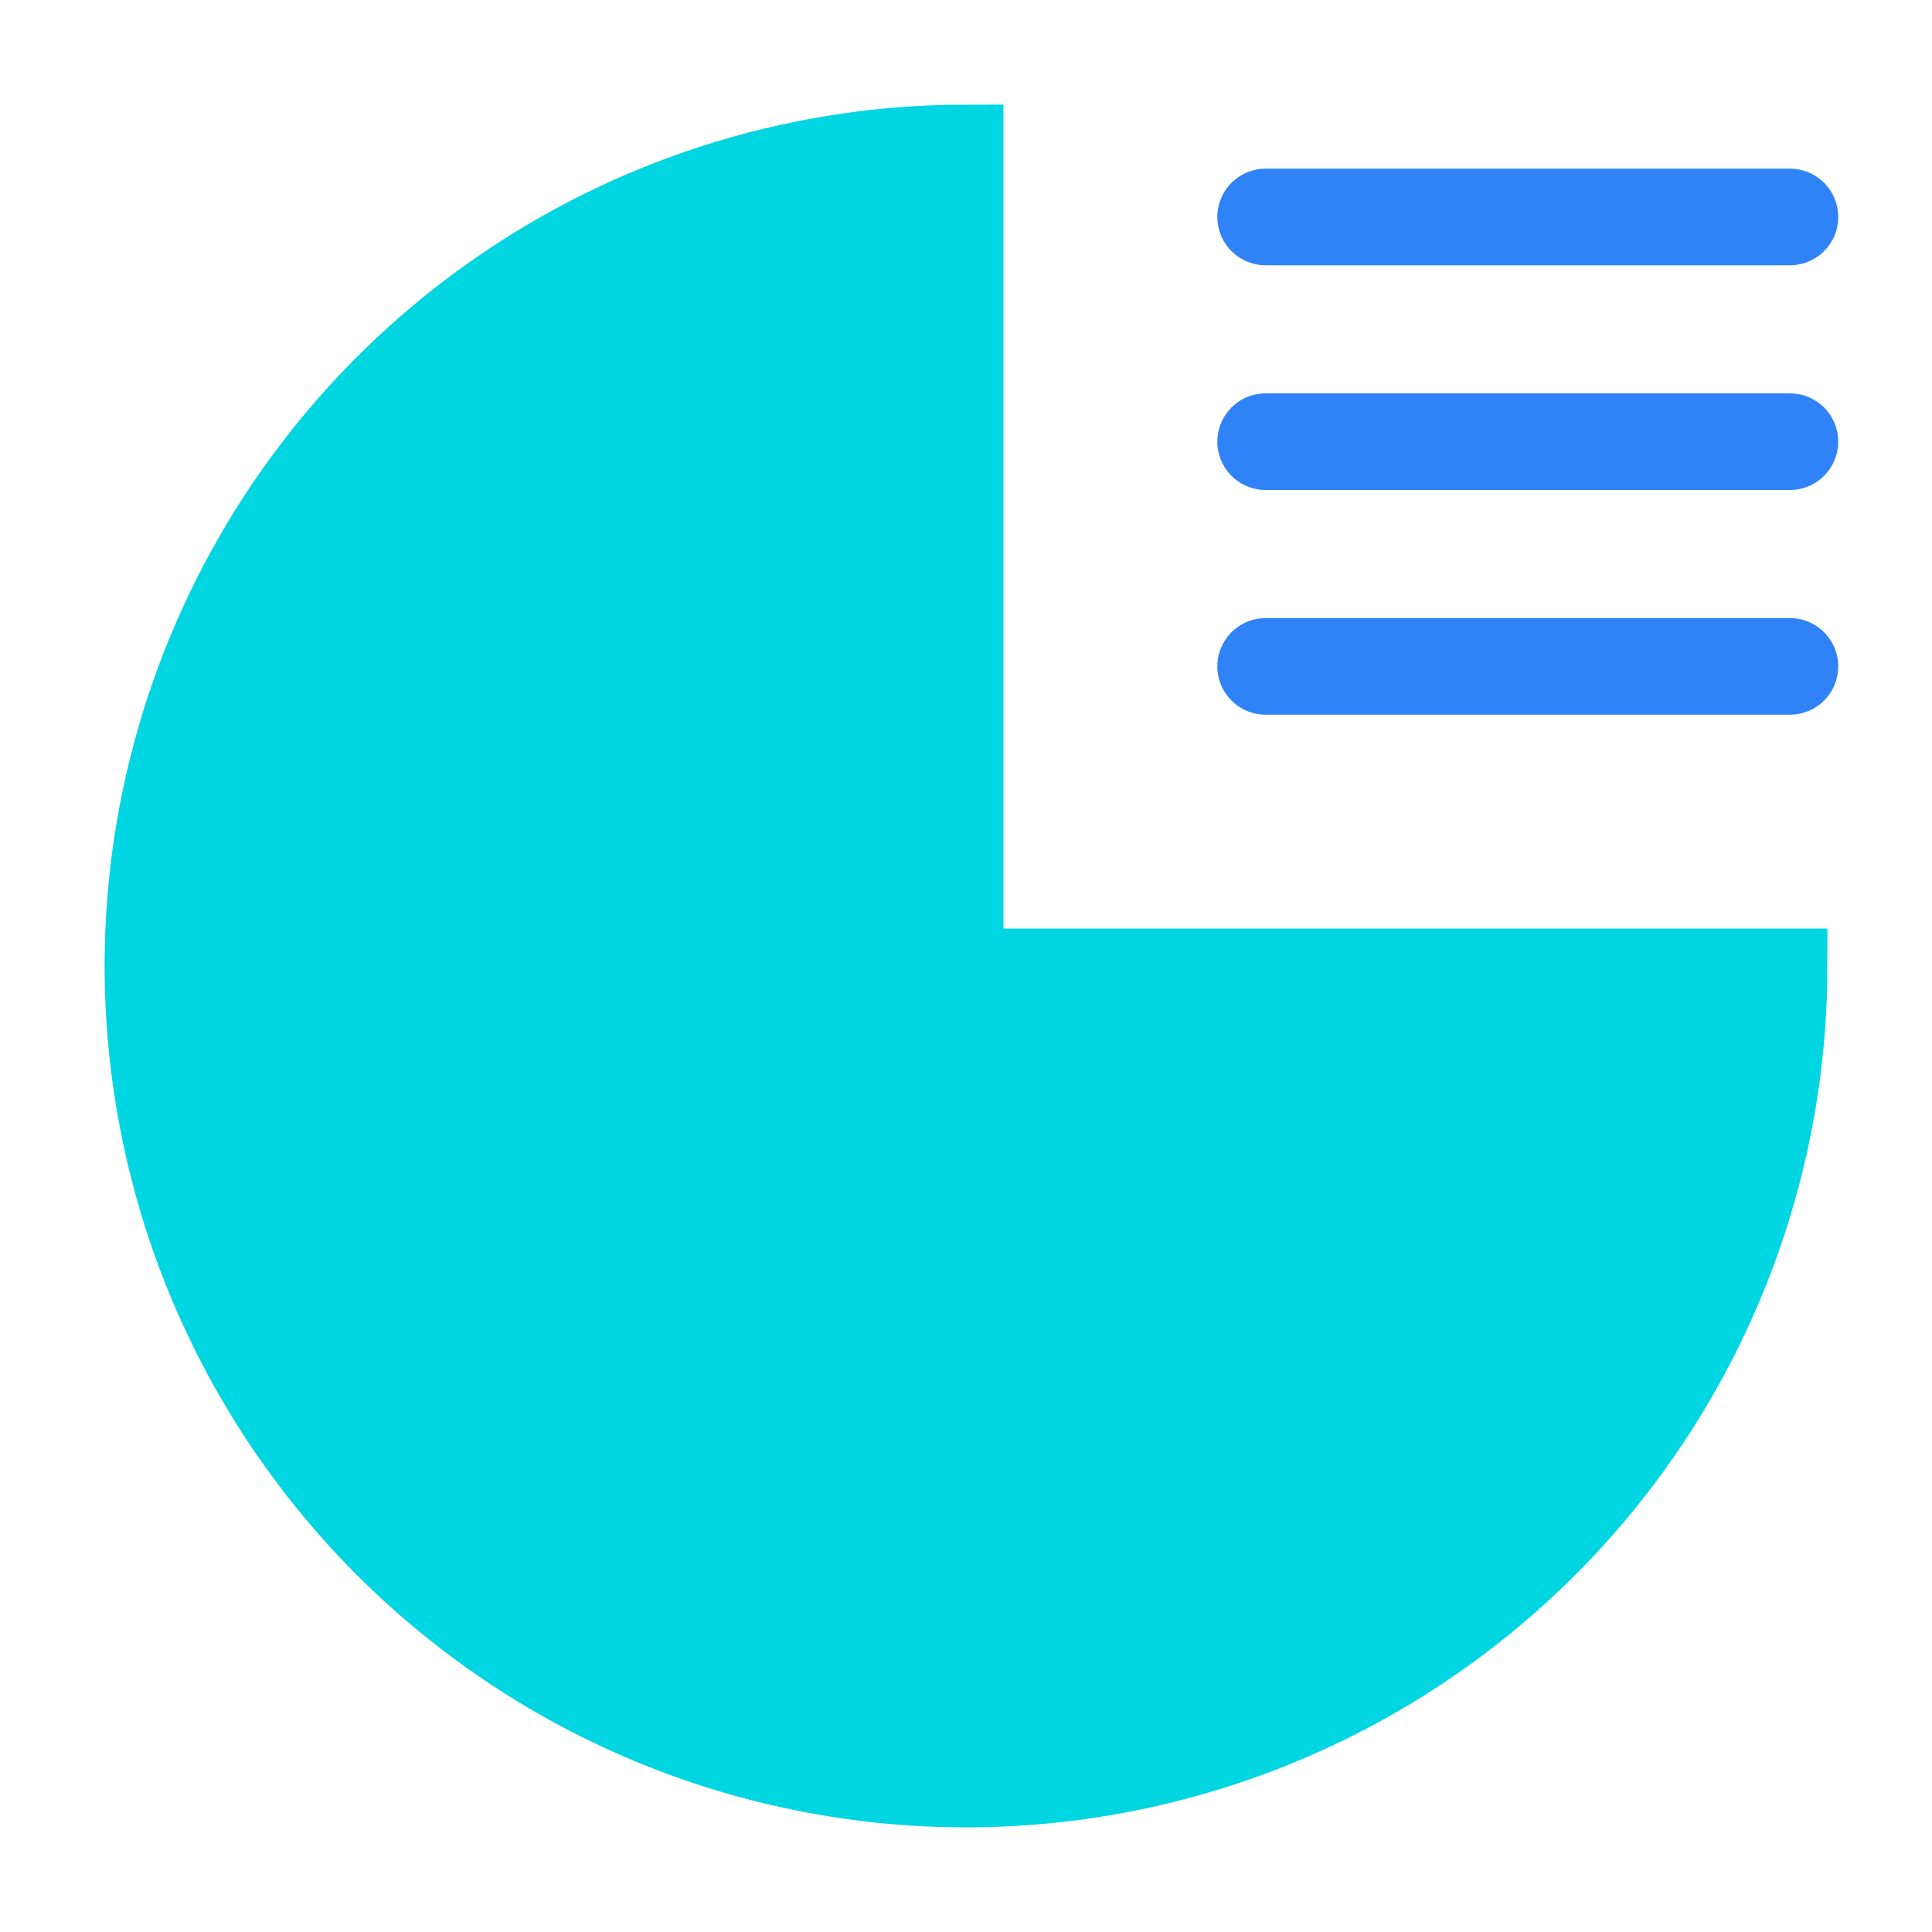 <svg width="56" height="56" viewBox="0 0 56 56" fill="none" xmlns="http://www.w3.org/2000/svg">
<path d="M51.883 28C51.883 32.724 50.482 37.341 47.858 41.268C45.233 45.196 41.504 48.257 37.14 50.064C32.776 51.872 27.974 52.345 23.341 51.423C18.708 50.502 14.453 48.227 11.113 44.887C7.773 41.547 5.498 37.292 4.577 32.659C3.655 28.026 4.128 23.225 5.936 18.861C7.743 14.497 10.805 10.767 14.732 8.143C18.659 5.518 23.277 4.118 28 4.118L28 28H51.883Z" fill="#00D5E2" stroke="#00D5E2" stroke-width="2.171"/>
<path d="M36.685 6.289H51.882" stroke="#2F83F7" stroke-width="2.8" stroke-linecap="round" stroke-linejoin="round"/>
<path d="M36.685 12.802H51.882" stroke="#2F83F7" stroke-width="2.8" stroke-linecap="round" stroke-linejoin="round"/>
<path d="M36.685 19.316H51.882" stroke="#2F83F7" stroke-width="2.8" stroke-linecap="round" stroke-linejoin="round"/>
</svg>
